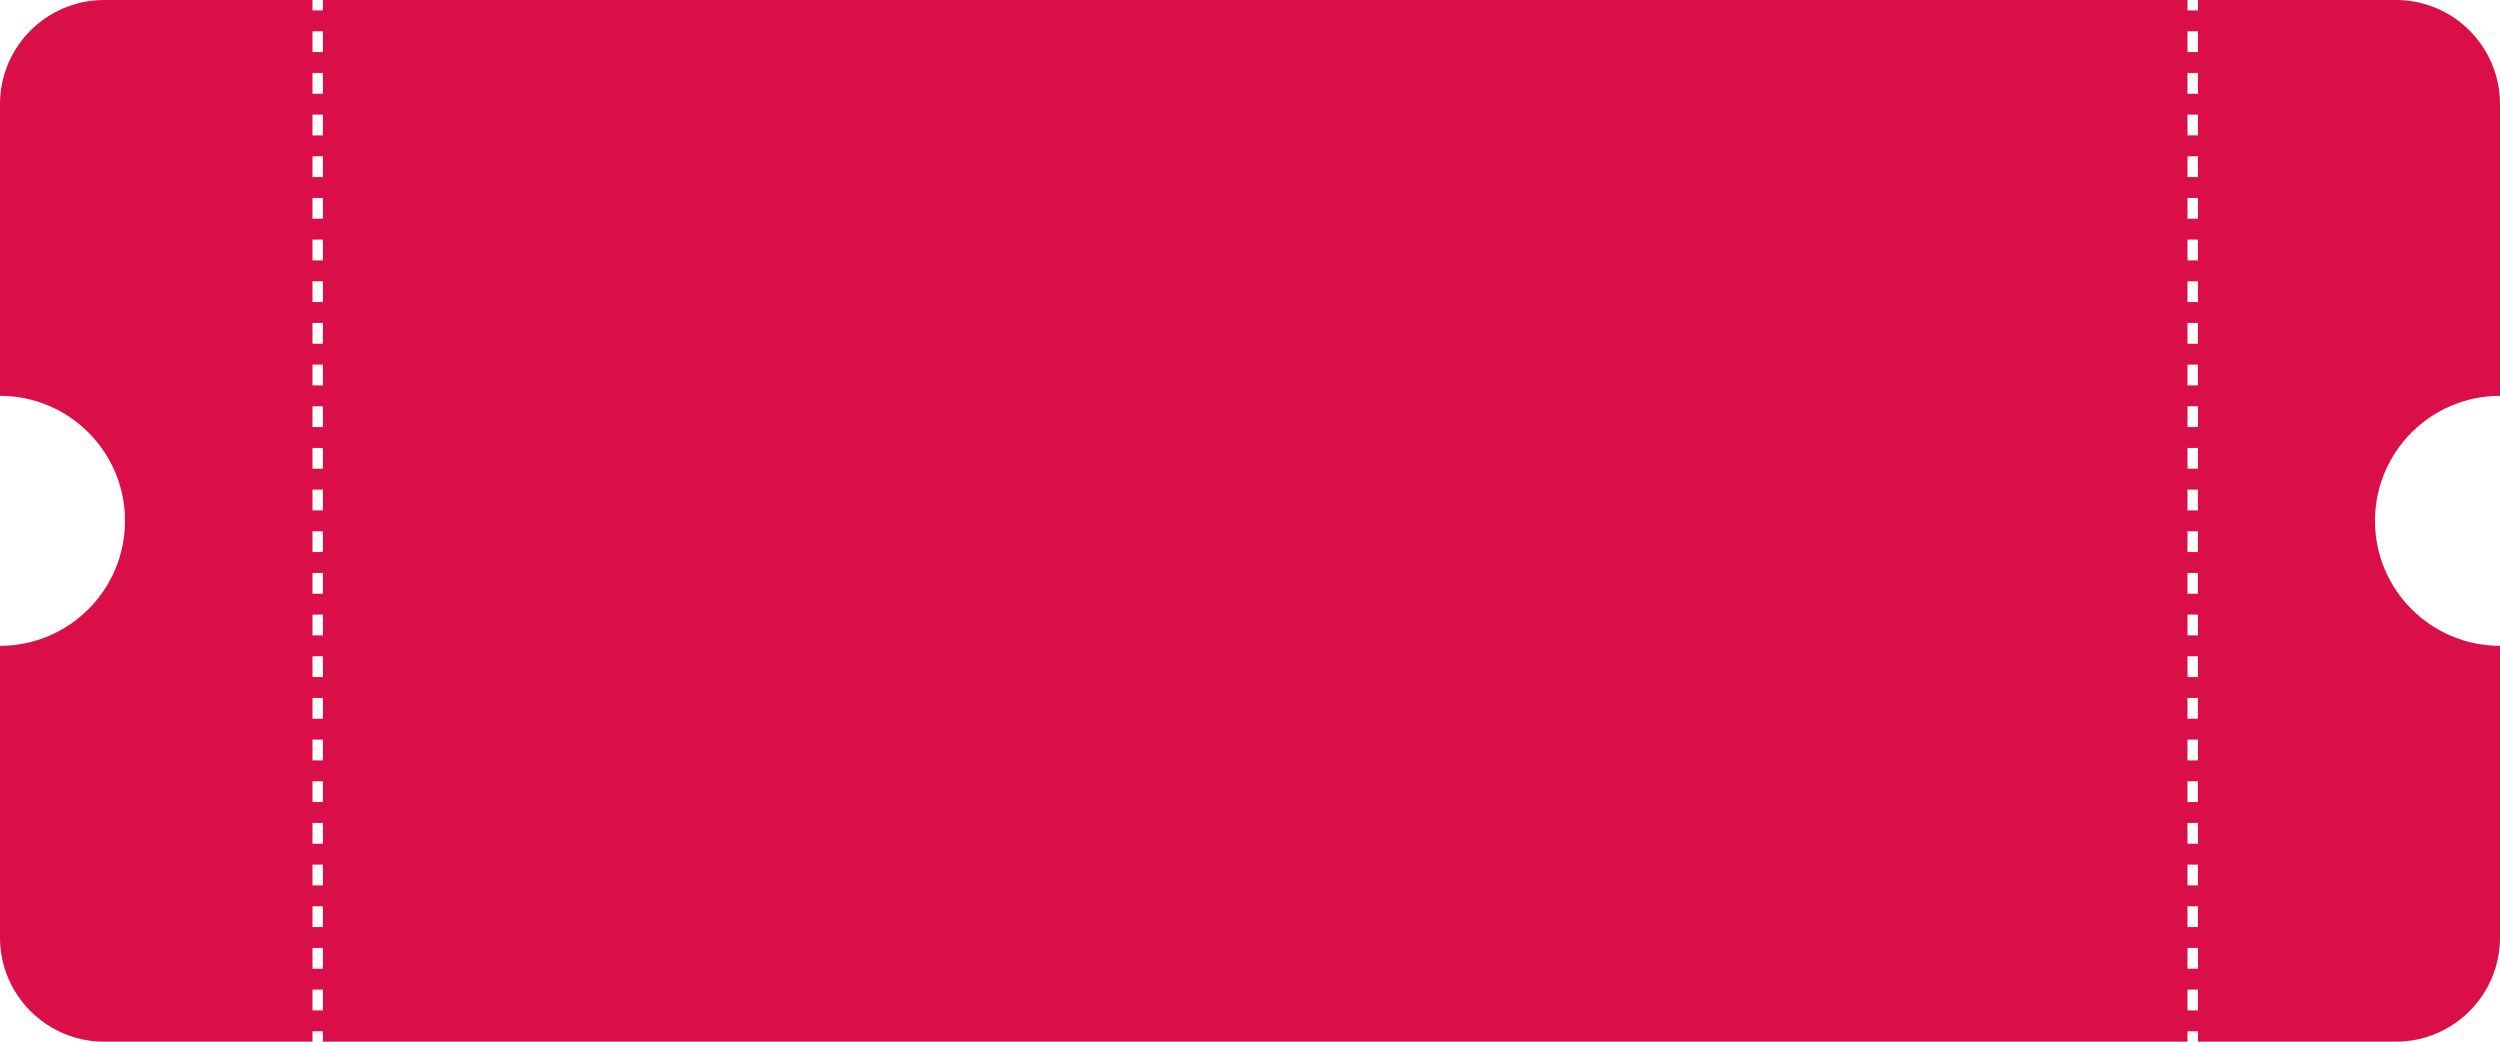 <svg width="240" height="100" viewBox="0 0 240 100" fill="none" xmlns="http://www.w3.org/2000/svg">
<path fill-rule="evenodd" clip-rule="evenodd" d="M0 10C0 4.477 4.477 0 10 0H30V1H31V0H210V1H211V0H230C235.523 0 240 4.477 240 10V38C233.373 38 228 43.373 228 50C228 56.627 233.373 62 240 62V90C240 95.523 235.523 100 230 100H211V99H210V100H31V99H30V100H10C4.477 100 0 95.523 0 90V62C6.627 62 12 56.627 12 50C12 43.373 6.627 38 0 38V10ZM30 5V3H31V5H30ZM30 9V7H31V9H30ZM30 13V11H31V13H30ZM30 17V15H31V17H30ZM30 21V19H31V21H30ZM30 25V23H31V25H30ZM30 29V27H31V29H30ZM30 33V31H31V33H30ZM30 37V35H31V37H30ZM30 41V39H31V41H30ZM30 45V43H31V45H30ZM30 49V47H31V49H30ZM30 53V51H31V53H30ZM30 57V55H31V57H30ZM30 61V59H31V61H30ZM30 65V63H31V65H30ZM30 69V67H31V69H30ZM30 73V71H31V73H30ZM30 77V75H31V77H30ZM30 81V79H31V81H30ZM30 85V83H31V85H30ZM30 89V87H31V89H30ZM30 93V91H31V93H30ZM30 97V95H31V97H30ZM210 3V5H211V3H210ZM210 7V9H211V7H210ZM210 11V13H211V11H210ZM210 15V17H211V15H210ZM210 19V21H211V19H210ZM210 23V25H211V23H210ZM210 27V29H211V27H210ZM210 31V33H211V31H210ZM210 35V37H211V35H210ZM210 39V41H211V39H210ZM210 43V45H211V43H210ZM210 47V49H211V47H210ZM210 51V53H211V51H210ZM210 55V57H211V55H210ZM210 59V61H211V59H210ZM210 63V65H211V63H210ZM210 67V69H211V67H210ZM210 71V73H211V71H210ZM210 75V77H211V75H210ZM210 79V81H211V79H210ZM210 83V85H211V83H210ZM210 87V89H211V87H210ZM210 91V93H211V91H210ZM210 95V97H211V95H210Z" fill="#DA0F47"/>
</svg>
